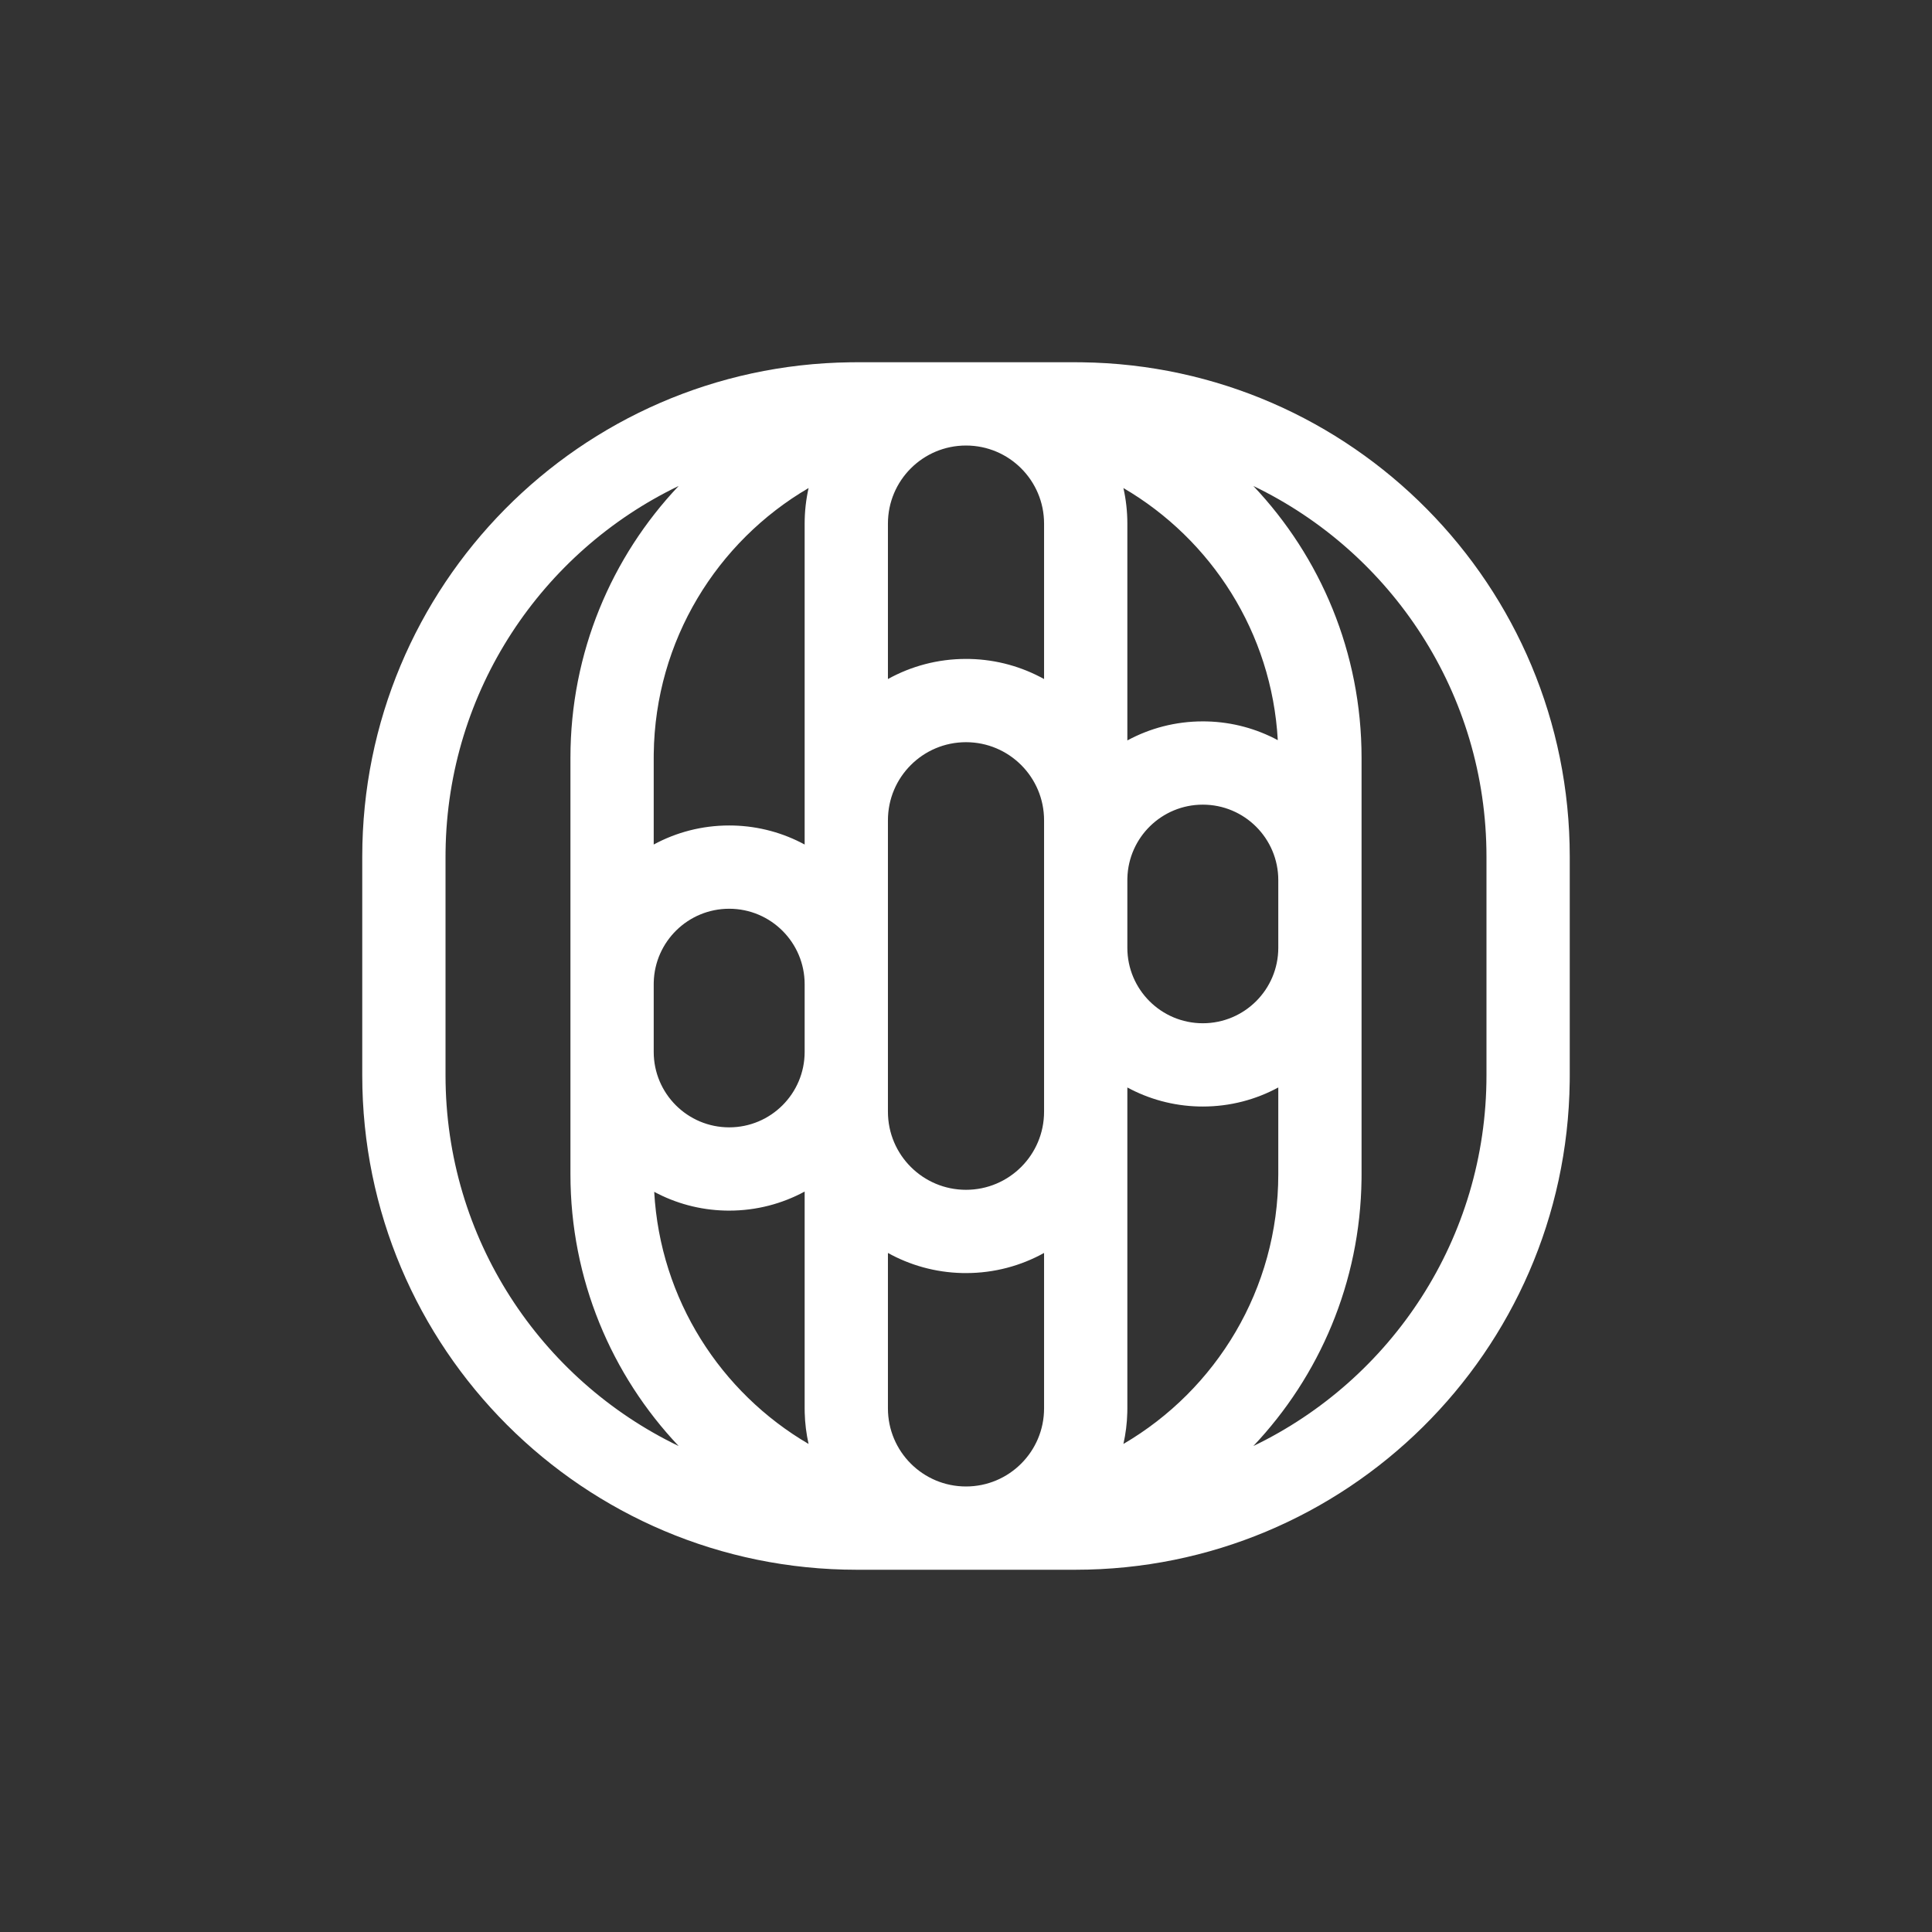 <svg width="512" height="512" viewBox="0 0 512 512" fill="none" xmlns="http://www.w3.org/2000/svg">
<rect x="0" y="0" width="512" height="512" fill="#333333" stroke="none"/>
<path d="M286.658 96.011C358.246 96.917 416 155.231 416 227.034V284.966L415.989 286.658C415.083 358.246 356.769 416 284.966 416H227.034C154.666 416 96 357.334 96 284.966V227.034C96 155.231 153.754 96.917 225.342 96.011L227.034 96H284.966L286.658 96.011ZM276.689 332.046C270.558 335.443 263.506 337.379 256 337.379L254.896 337.366C247.803 337.187 241.14 335.276 235.311 332.046V373.241C235.311 384.668 244.573 393.931 256 393.931C267.427 393.931 276.689 384.668 276.689 373.241V332.046ZM179.848 128.789C143.694 146.185 118.619 182.949 118.078 225.626L118.069 227.034V284.966C118.069 328.242 143.298 365.625 179.85 383.212C162.074 364.429 151.173 339.074 151.173 311.173V200.827C151.173 172.926 162.073 147.572 179.848 128.789ZM332.151 128.789C349.926 147.572 360.827 172.926 360.827 200.827V311.173L360.819 312.527C360.473 339.894 349.638 364.733 332.15 383.212C368.702 365.625 393.931 328.242 393.931 284.966V227.034C393.931 183.758 368.703 146.376 332.151 128.789ZM213.241 315.775C207.292 318.996 200.481 320.827 193.241 320.827L192.155 320.814C185.373 320.643 178.991 318.864 173.372 315.848C174.961 344.373 190.996 369.042 214.281 382.66C213.678 379.975 213.327 377.195 213.255 374.345L213.241 373.241V315.775ZM338.759 288.189C332.81 291.41 325.999 293.241 318.759 293.241L317.673 293.228C310.838 293.054 304.409 291.25 298.759 288.19V373.241L298.745 374.345C298.673 377.195 298.32 379.975 297.717 382.66C322.266 368.303 338.759 341.665 338.759 311.173V288.189ZM256 196.689C244.574 196.689 235.311 205.953 235.311 217.379V294.621C235.311 306.047 244.574 315.311 256 315.311C267.426 315.311 276.689 306.047 276.689 294.621V217.379C276.689 205.953 267.426 196.689 256 196.689ZM193.241 240.827C182.368 240.827 173.522 249.504 173.248 260.312L173.241 260.827V278.759C173.241 289.804 182.196 298.759 193.241 298.759C204.287 298.759 213.241 289.804 213.241 278.759V260.827C213.241 249.782 204.287 240.827 193.241 240.827ZM318.759 213.241C307.886 213.241 299.039 221.918 298.766 232.726L298.759 233.241V251.173C298.759 262.218 307.713 271.173 318.759 271.173C329.804 271.173 338.759 262.218 338.759 251.173V233.241C338.759 222.196 329.804 213.241 318.759 213.241ZM214.285 129.335C190.021 143.523 173.629 169.711 173.248 199.758L173.241 200.827V223.808C179.19 220.587 186.002 218.759 193.241 218.759L194.327 218.772C201.162 218.946 207.591 220.749 213.241 223.809V138.759C213.241 135.521 213.603 132.367 214.285 129.335ZM297.716 129.338C298.397 132.369 298.759 135.522 298.759 138.759V196.222C304.707 193.001 311.519 191.173 318.759 191.173L319.845 191.186C326.626 191.357 333.009 193.135 338.627 196.151C337.038 167.625 321.003 142.956 297.716 129.338ZM256 118.069C244.573 118.069 235.311 127.332 235.311 138.759V179.953C241.442 176.557 248.494 174.621 256 174.621L257.104 174.634C264.197 174.813 270.86 176.723 276.689 179.953V138.759C276.689 127.332 267.427 118.069 256 118.069Z" fill="white"/>
</svg>
